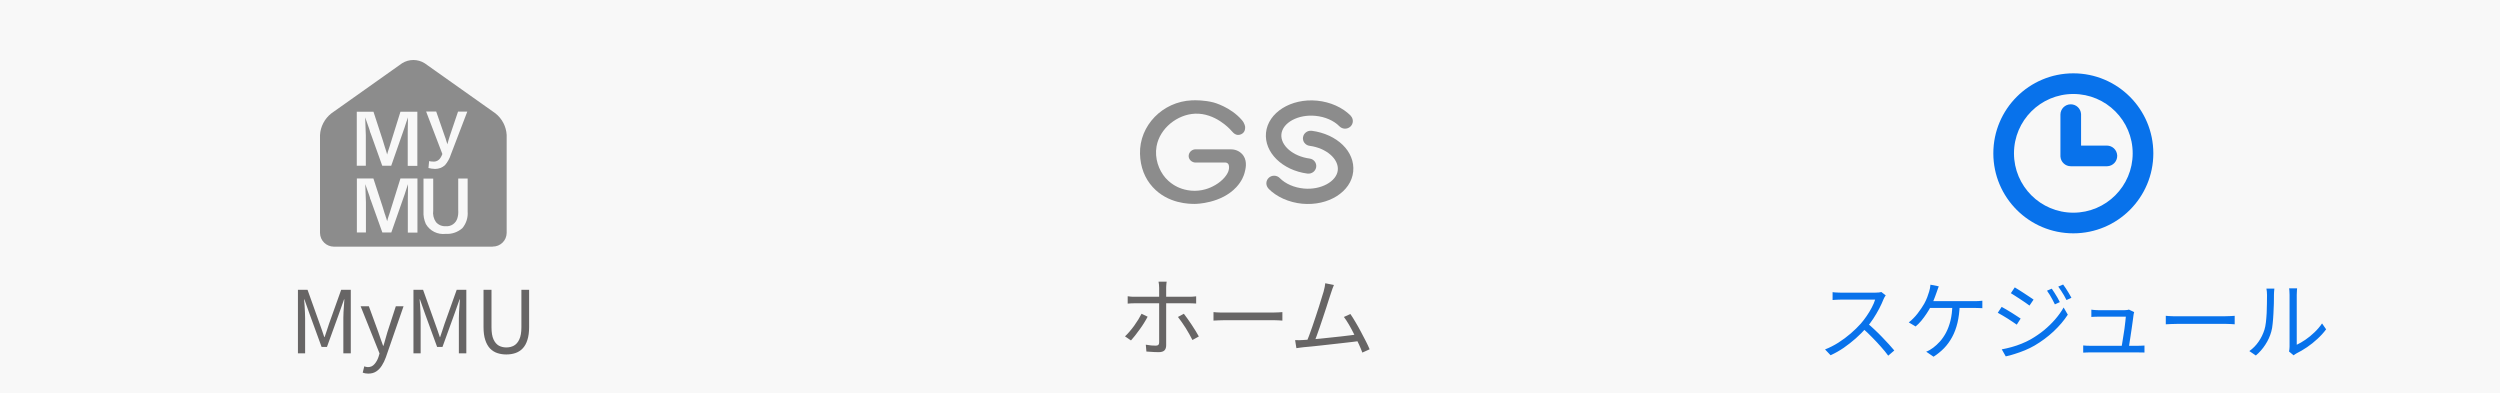 <svg width="375" height="59" viewBox="0 0 375 59" fill="none" xmlns="http://www.w3.org/2000/svg">
<rect x="0" y="0" width="375" height="59" fill="#333333" stroke="none"/>
<g clip-path="url(#clip0_533_319)">
<path d="M0 0H375V59H0V0Z" fill="#F8F8F8"/>
<path d="M44.689 53V43.471H46.132L47.952 48.567C48.073 48.888 48.19 49.217 48.303 49.555C48.416 49.893 48.528 50.227 48.641 50.556H48.693C48.814 50.227 48.927 49.893 49.031 49.555C49.144 49.217 49.252 48.888 49.356 48.567L51.176 43.471H52.619V53H51.501V47.722C51.501 47.445 51.51 47.146 51.527 46.825C51.544 46.496 51.566 46.166 51.592 45.837C51.618 45.499 51.64 45.191 51.657 44.914H51.605L50.838 47.085L49.044 52.038H48.238L46.431 47.085L45.664 44.914H45.612C45.647 45.191 45.673 45.499 45.69 45.837C45.716 46.166 45.733 46.496 45.742 46.825C45.759 47.146 45.768 47.445 45.768 47.722V53H44.689ZM55.239 56.042C55.074 56.042 54.922 56.029 54.784 56.003C54.645 55.977 54.519 55.942 54.407 55.899L54.641 54.95C54.71 54.976 54.792 55.002 54.888 55.028C54.983 55.054 55.083 55.067 55.187 55.067C55.585 55.067 55.91 54.92 56.162 54.625C56.422 54.339 56.625 53.979 56.773 53.546L56.929 53.013L54.095 45.941H55.33L56.76 49.854C56.872 50.166 56.985 50.495 57.098 50.842C57.219 51.189 57.34 51.527 57.462 51.856H57.527C57.622 51.527 57.717 51.193 57.813 50.855C57.917 50.508 58.012 50.175 58.099 49.854L59.373 45.941H60.53L57.878 53.598C57.713 54.057 57.514 54.469 57.28 54.833C57.046 55.206 56.764 55.5 56.435 55.717C56.105 55.934 55.707 56.042 55.239 56.042ZM62.018 53V43.471H63.461L65.281 48.567C65.402 48.888 65.519 49.217 65.632 49.555C65.745 49.893 65.857 50.227 65.97 50.556H66.022C66.143 50.227 66.256 49.893 66.36 49.555C66.473 49.217 66.581 48.888 66.685 48.567L68.505 43.471H69.948V53H68.83V47.722C68.83 47.445 68.839 47.146 68.856 46.825C68.873 46.496 68.895 46.166 68.921 45.837C68.947 45.499 68.969 45.191 68.986 44.914H68.934L68.167 47.085L66.373 52.038H65.567L63.76 47.085L62.993 44.914H62.941C62.976 45.191 63.002 45.499 63.019 45.837C63.045 46.166 63.062 46.496 63.071 46.825C63.088 47.146 63.097 47.445 63.097 47.722V53H62.018ZM75.948 53.169C75.463 53.169 75.012 53.1 74.596 52.961C74.18 52.822 73.816 52.593 73.504 52.272C73.201 51.951 72.962 51.527 72.789 50.998C72.615 50.469 72.529 49.828 72.529 49.074V43.471H73.725V49.1C73.725 49.863 73.825 50.465 74.024 50.907C74.223 51.34 74.487 51.652 74.817 51.843C75.155 52.025 75.532 52.116 75.948 52.116C76.373 52.116 76.754 52.025 77.092 51.843C77.43 51.652 77.698 51.34 77.898 50.907C78.106 50.465 78.21 49.863 78.21 49.1V43.471H79.367V49.074C79.367 49.828 79.28 50.469 79.107 50.998C78.942 51.527 78.704 51.951 78.392 52.272C78.08 52.593 77.716 52.822 77.3 52.961C76.884 53.1 76.433 53.169 75.948 53.169Z" fill="#676565"/>
<path d="M282.857 44.303C282.814 44.355 282.757 44.442 282.688 44.563C282.627 44.676 282.575 44.78 282.532 44.875C282.367 45.3 282.151 45.772 281.882 46.292C281.613 46.803 281.314 47.31 280.985 47.813C280.656 48.316 280.309 48.771 279.945 49.178C279.468 49.715 278.944 50.24 278.372 50.751C277.8 51.254 277.198 51.726 276.565 52.168C275.932 52.601 275.274 52.974 274.589 53.286L273.757 52.415C274.459 52.138 275.131 51.795 275.772 51.388C276.422 50.972 277.029 50.521 277.592 50.036C278.164 49.542 278.671 49.048 279.113 48.554C279.408 48.216 279.698 47.839 279.984 47.423C280.279 46.998 280.539 46.569 280.764 46.136C280.998 45.694 281.167 45.295 281.271 44.94C281.202 44.94 281.037 44.94 280.777 44.94C280.517 44.94 280.209 44.94 279.854 44.94C279.499 44.94 279.126 44.94 278.736 44.94C278.346 44.94 277.973 44.94 277.618 44.94C277.263 44.94 276.955 44.94 276.695 44.94C276.444 44.94 276.279 44.94 276.201 44.94C276.054 44.94 275.885 44.944 275.694 44.953C275.512 44.962 275.343 44.97 275.187 44.979C275.04 44.988 274.94 44.996 274.888 45.005V43.822C274.949 43.831 275.057 43.844 275.213 43.861C275.378 43.87 275.551 43.878 275.733 43.887C275.915 43.896 276.071 43.9 276.201 43.9C276.296 43.9 276.47 43.9 276.721 43.9C276.972 43.9 277.271 43.9 277.618 43.9C277.973 43.9 278.342 43.9 278.723 43.9C279.104 43.9 279.468 43.9 279.815 43.9C280.17 43.9 280.474 43.9 280.725 43.9C280.976 43.9 281.141 43.9 281.219 43.9C281.436 43.9 281.626 43.891 281.791 43.874C281.964 43.857 282.099 43.831 282.194 43.796L282.857 44.303ZM280.114 48.489C280.469 48.784 280.833 49.109 281.206 49.464C281.587 49.819 281.96 50.188 282.324 50.569C282.688 50.942 283.026 51.301 283.338 51.648C283.65 51.986 283.919 52.294 284.144 52.571L283.234 53.351C282.931 52.935 282.567 52.489 282.142 52.012C281.717 51.527 281.267 51.046 280.79 50.569C280.322 50.084 279.85 49.637 279.373 49.23L280.114 48.489ZM290.813 42.951C290.761 43.098 290.705 43.254 290.644 43.419C290.592 43.575 290.54 43.722 290.488 43.861C290.427 44.06 290.349 44.277 290.254 44.511C290.167 44.745 290.072 44.988 289.968 45.239C289.864 45.482 289.751 45.724 289.63 45.967C289.457 46.296 289.244 46.652 288.993 47.033C288.742 47.414 288.473 47.778 288.187 48.125C287.901 48.463 287.619 48.745 287.342 48.97L286.315 48.359C286.549 48.186 286.779 47.982 287.004 47.748C287.238 47.514 287.455 47.267 287.654 47.007C287.862 46.738 288.048 46.478 288.213 46.227C288.378 45.976 288.516 45.755 288.629 45.564C288.811 45.235 288.963 44.91 289.084 44.589C289.205 44.268 289.301 43.987 289.37 43.744C289.422 43.571 289.465 43.397 289.5 43.224C289.535 43.051 289.556 42.877 289.565 42.704L290.813 42.951ZM289.188 45.174C289.301 45.174 289.5 45.174 289.786 45.174C290.072 45.174 290.41 45.174 290.8 45.174C291.19 45.174 291.606 45.174 292.048 45.174C292.49 45.174 292.932 45.174 293.374 45.174C293.816 45.174 294.228 45.174 294.609 45.174C294.999 45.174 295.324 45.174 295.584 45.174C295.853 45.174 296.035 45.174 296.13 45.174C296.295 45.174 296.49 45.17 296.715 45.161C296.949 45.152 297.161 45.135 297.352 45.109V46.227C297.144 46.21 296.923 46.201 296.689 46.201C296.464 46.192 296.277 46.188 296.13 46.188C296.017 46.188 295.792 46.188 295.454 46.188C295.116 46.188 294.704 46.188 294.219 46.188C293.742 46.188 293.235 46.188 292.698 46.188C292.169 46.188 291.654 46.188 291.151 46.188C290.657 46.188 290.224 46.188 289.851 46.188C289.478 46.188 289.214 46.188 289.058 46.188L289.188 45.174ZM293.959 45.733C293.924 46.73 293.812 47.627 293.621 48.424C293.43 49.221 293.162 49.936 292.815 50.569C292.477 51.193 292.074 51.748 291.606 52.233C291.138 52.71 290.614 53.134 290.033 53.507L288.928 52.753C289.11 52.684 289.292 52.597 289.474 52.493C289.665 52.38 289.834 52.268 289.981 52.155C290.319 51.904 290.653 51.596 290.982 51.232C291.311 50.868 291.615 50.43 291.892 49.919C292.169 49.399 292.395 48.797 292.568 48.112C292.741 47.419 292.837 46.621 292.854 45.72L293.959 45.733ZM307.765 43.302C307.878 43.449 308.008 43.644 308.155 43.887C308.311 44.13 308.463 44.377 308.61 44.628C308.757 44.879 308.879 45.109 308.974 45.317L308.233 45.655C308.129 45.43 308.012 45.2 307.882 44.966C307.752 44.723 307.618 44.485 307.479 44.251C307.34 44.017 307.197 43.8 307.05 43.601L307.765 43.302ZM309.468 42.678C309.589 42.825 309.724 43.016 309.871 43.25C310.018 43.484 310.17 43.727 310.326 43.978C310.482 44.229 310.612 44.459 310.716 44.667L309.975 45.005C309.862 44.771 309.737 44.537 309.598 44.303C309.459 44.069 309.316 43.839 309.169 43.614C309.03 43.389 308.887 43.181 308.74 42.99L309.468 42.678ZM302.214 43.107C302.405 43.211 302.63 43.35 302.89 43.523C303.15 43.688 303.419 43.861 303.696 44.043C303.973 44.216 304.229 44.385 304.463 44.55C304.706 44.706 304.896 44.836 305.035 44.94L304.424 45.837C304.268 45.716 304.069 45.573 303.826 45.408C303.592 45.243 303.341 45.074 303.072 44.901C302.812 44.719 302.552 44.55 302.292 44.394C302.041 44.229 301.82 44.091 301.629 43.978L302.214 43.107ZM300.264 52.402C300.741 52.315 301.23 52.203 301.733 52.064C302.236 51.925 302.734 51.756 303.228 51.557C303.722 51.358 304.186 51.137 304.619 50.894C305.338 50.478 306.006 50.019 306.621 49.516C307.236 49.005 307.791 48.463 308.285 47.891C308.779 47.319 309.199 46.73 309.546 46.123L310.17 47.202C309.607 48.069 308.892 48.909 308.025 49.724C307.158 50.53 306.205 51.236 305.165 51.843C304.732 52.094 304.255 52.328 303.735 52.545C303.224 52.753 302.717 52.935 302.214 53.091C301.72 53.256 301.269 53.377 300.862 53.455L300.264 52.402ZM300.251 46.032C300.442 46.136 300.671 46.266 300.94 46.422C301.209 46.578 301.482 46.743 301.759 46.916C302.036 47.089 302.292 47.254 302.526 47.41C302.769 47.557 302.959 47.683 303.098 47.787L302.513 48.697C302.348 48.576 302.145 48.437 301.902 48.281C301.668 48.125 301.417 47.96 301.148 47.787C300.879 47.614 300.615 47.453 300.355 47.306C300.095 47.15 299.865 47.02 299.666 46.916L300.251 46.032ZM320.124 46.812C320.107 46.873 320.089 46.942 320.072 47.02C320.055 47.098 320.042 47.163 320.033 47.215C320.016 47.414 319.981 47.683 319.929 48.021C319.886 48.359 319.834 48.732 319.773 49.139C319.712 49.546 319.652 49.954 319.591 50.361C319.53 50.76 319.474 51.128 319.422 51.466C319.379 51.795 319.34 52.051 319.305 52.233H318.2C318.235 52.086 318.274 51.86 318.317 51.557C318.369 51.245 318.425 50.894 318.486 50.504C318.555 50.114 318.616 49.724 318.668 49.334C318.72 48.935 318.763 48.576 318.798 48.255C318.841 47.926 318.867 47.674 318.876 47.501C318.711 47.501 318.477 47.501 318.174 47.501C317.871 47.501 317.537 47.501 317.173 47.501C316.818 47.501 316.467 47.501 316.12 47.501C315.773 47.501 315.474 47.501 315.223 47.501C314.98 47.501 314.82 47.501 314.742 47.501C314.551 47.501 314.369 47.505 314.196 47.514C314.031 47.523 313.867 47.531 313.702 47.54V46.448C313.806 46.465 313.914 46.478 314.027 46.487C314.148 46.496 314.27 46.504 314.391 46.513C314.512 46.522 314.625 46.526 314.729 46.526C314.833 46.526 315.011 46.526 315.262 46.526C315.513 46.526 315.799 46.526 316.12 46.526C316.449 46.526 316.783 46.526 317.121 46.526C317.459 46.526 317.767 46.526 318.044 46.526C318.33 46.526 318.542 46.526 318.681 46.526C318.759 46.526 318.837 46.522 318.915 46.513C319.002 46.504 319.084 46.496 319.162 46.487C319.24 46.47 319.296 46.452 319.331 46.435L320.124 46.812ZM312.48 51.817C312.636 51.826 312.805 51.839 312.987 51.856C313.169 51.865 313.36 51.869 313.559 51.869C313.672 51.869 313.906 51.869 314.261 51.869C314.625 51.869 315.054 51.869 315.548 51.869C316.042 51.869 316.558 51.869 317.095 51.869C317.641 51.869 318.161 51.869 318.655 51.869C319.158 51.869 319.587 51.869 319.942 51.869C320.297 51.869 320.531 51.869 320.644 51.869C320.783 51.869 320.952 51.865 321.151 51.856C321.359 51.847 321.532 51.839 321.671 51.83V52.883C321.593 52.874 321.493 52.87 321.372 52.87C321.251 52.87 321.129 52.87 321.008 52.87C320.887 52.861 320.778 52.857 320.683 52.857C320.562 52.857 320.319 52.857 319.955 52.857C319.591 52.857 319.158 52.857 318.655 52.857C318.152 52.857 317.628 52.857 317.082 52.857C316.536 52.857 316.016 52.857 315.522 52.857C315.028 52.857 314.603 52.857 314.248 52.857C313.893 52.857 313.663 52.857 313.559 52.857C313.36 52.857 313.178 52.861 313.013 52.87C312.848 52.87 312.671 52.879 312.48 52.896V51.817ZM324.869 47.371C324.999 47.38 325.159 47.393 325.35 47.41C325.541 47.419 325.749 47.427 325.974 47.436C326.208 47.436 326.442 47.436 326.676 47.436C326.815 47.436 327.027 47.436 327.313 47.436C327.608 47.436 327.95 47.436 328.34 47.436C328.73 47.436 329.142 47.436 329.575 47.436C330.017 47.436 330.455 47.436 330.888 47.436C331.33 47.436 331.746 47.436 332.136 47.436C332.535 47.436 332.877 47.436 333.163 47.436C333.449 47.436 333.661 47.436 333.8 47.436C334.129 47.436 334.411 47.427 334.645 47.41C334.879 47.393 335.065 47.38 335.204 47.371V48.645C335.074 48.636 334.879 48.623 334.619 48.606C334.368 48.589 334.099 48.58 333.813 48.58C333.674 48.58 333.458 48.58 333.163 48.58C332.868 48.58 332.526 48.58 332.136 48.58C331.755 48.58 331.343 48.58 330.901 48.58C330.459 48.58 330.017 48.58 329.575 48.58C329.142 48.58 328.73 48.58 328.34 48.58C327.959 48.58 327.621 48.58 327.326 48.58C327.031 48.58 326.815 48.58 326.676 48.58C326.321 48.58 325.983 48.589 325.662 48.606C325.341 48.615 325.077 48.628 324.869 48.645V47.371ZM343.355 52.727C343.381 52.623 343.398 52.51 343.407 52.389C343.424 52.259 343.433 52.129 343.433 51.999C343.433 51.912 343.433 51.722 343.433 51.427C343.433 51.132 343.433 50.773 343.433 50.348C343.433 49.915 343.433 49.447 343.433 48.944C343.433 48.441 343.433 47.939 343.433 47.436C343.433 46.925 343.433 46.448 343.433 46.006C343.433 45.564 343.433 45.183 343.433 44.862C343.433 44.541 343.433 44.325 343.433 44.212C343.433 43.961 343.424 43.753 343.407 43.588C343.39 43.415 343.377 43.302 343.368 43.25H344.564C344.564 43.302 344.555 43.415 344.538 43.588C344.521 43.761 344.512 43.969 344.512 44.212C344.512 44.333 344.512 44.55 344.512 44.862C344.512 45.165 344.512 45.538 344.512 45.98C344.512 46.413 344.512 46.881 344.512 47.384C344.512 47.878 344.512 48.368 344.512 48.853C344.512 49.338 344.512 49.789 344.512 50.205C344.512 50.612 344.512 50.95 344.512 51.219C344.512 51.488 344.512 51.652 344.512 51.713C344.919 51.522 345.353 51.271 345.812 50.959C346.271 50.647 346.718 50.283 347.151 49.867C347.593 49.451 347.979 49 348.308 48.515L348.919 49.399C348.546 49.902 348.109 50.383 347.606 50.842C347.112 51.301 346.596 51.713 346.059 52.077C345.522 52.441 344.997 52.749 344.486 53C344.382 53.061 344.291 53.117 344.213 53.169C344.144 53.221 344.087 53.264 344.044 53.299L343.355 52.727ZM337.401 52.662C337.947 52.272 338.411 51.8 338.792 51.245C339.173 50.69 339.464 50.097 339.663 49.464C339.758 49.169 339.832 48.801 339.884 48.359C339.936 47.917 339.975 47.449 340.001 46.955C340.027 46.452 340.04 45.967 340.04 45.499C340.049 45.022 340.053 44.602 340.053 44.238C340.053 44.047 340.044 43.878 340.027 43.731C340.01 43.575 339.988 43.428 339.962 43.289H341.158C341.149 43.341 341.141 43.419 341.132 43.523C341.123 43.618 341.115 43.727 341.106 43.848C341.097 43.969 341.093 44.095 341.093 44.225C341.093 44.589 341.089 45.018 341.08 45.512C341.071 45.997 341.05 46.509 341.015 47.046C340.989 47.575 340.95 48.077 340.898 48.554C340.855 49.031 340.785 49.429 340.69 49.75C340.499 50.443 340.2 51.098 339.793 51.713C339.394 52.328 338.922 52.866 338.376 53.325L337.401 52.662Z" fill="#0872EB"/>
<path d="M202.62 17.367C201.39 16.116 199.55 15.294 197.56 15.099C193.64 14.727 190.21 16.878 189.9 19.909C189.61 22.852 192.34 25.541 196.12 26.04C196.13 26.04 196.15 26.04 196.16 26.04C196.78 26.099 197.34 25.668 197.43 25.062C197.52 24.436 197.07 23.86 196.43 23.781C193.94 23.449 192.05 21.816 192.21 20.134C192.38 18.394 194.73 17.123 197.32 17.377C198.76 17.514 200.08 18.091 200.92 18.951C201.37 19.401 202.1 19.421 202.57 18.98C203.03 18.541 203.05 17.827 202.6 17.367H202.62Z" fill="#8C8C8C"/>
<path d="M190.26 28.289C191.49 29.54 193.33 30.361 195.32 30.557C199.24 30.929 202.67 28.777 202.98 25.747C203.29 22.715 200.54 20.115 196.76 19.616C196.75 19.616 196.73 19.616 196.72 19.616C196.1 19.557 195.54 19.988 195.45 20.594C195.36 21.22 195.81 21.796 196.45 21.875C198.94 22.207 200.83 23.84 200.67 25.522C200.51 27.203 198.15 28.533 195.56 28.279C194.12 28.142 192.8 27.565 191.96 26.705C191.51 26.255 190.78 26.235 190.31 26.675C189.85 27.115 189.83 27.829 190.28 28.289H190.26Z" fill="#8C8C8C"/>
<path d="M186.53 23.38C186.12 22.764 185.42 22.403 184.66 22.403H179.22C178.69 22.471 178.28 22.921 178.3 23.439C178.32 23.918 178.72 24.319 179.23 24.378H183.8C183.92 24.378 184.04 24.417 184.13 24.485C184.13 24.485 184.2 24.544 184.26 24.622C184.36 24.788 184.42 25.219 184.27 25.649C184.09 26.196 183.47 27.067 182.3 27.751C181.89 27.986 180.79 28.611 179.21 28.621C177.67 28.621 176.58 28.044 176.25 27.849C176.01 27.712 175.39 27.331 174.83 26.695C173.82 25.541 173.17 23.752 173.48 21.963C173.96 19.235 176.6 17.172 179.24 17.054C182.28 16.917 184.5 19.381 184.56 19.45C184.62 19.518 184.66 19.557 184.74 19.645C184.99 19.919 185.06 19.978 185.09 19.997C185.13 20.027 185.27 20.134 185.43 20.193C185.73 20.3 186.12 20.222 186.39 20.007C186.79 19.694 186.78 19.196 186.77 19.059C186.77 19.049 186.77 19.039 186.77 19.029C186.77 19.029 186.73 18.531 186.3 18.032C184.6 16.037 182.05 15.373 182.05 15.373C180.66 15.011 179.3 15.03 178.84 15.05C178.82 15.05 178.8 15.05 178.79 15.05C174.39 15.236 170.89 18.834 171 23.067C171.05 25.072 171.73 26.773 172.9 28.054C175.2 30.586 178.44 30.586 179.22 30.586C179.43 30.586 183.16 30.538 185.45 28.074C186.29 27.164 186.58 26.323 186.68 25.942C186.82 25.434 187.13 24.29 186.53 23.38Z" fill="#8C8C8C"/>
<path d="M175.003 42.253C174.994 42.313 174.981 42.4 174.964 42.513C174.955 42.617 174.946 42.73 174.938 42.851C174.929 42.972 174.925 43.081 174.925 43.176C174.925 43.401 174.925 43.666 174.925 43.969C174.925 44.264 174.925 44.554 174.925 44.84C174.925 45.126 174.925 45.377 174.925 45.594C174.925 45.767 174.925 46.019 174.925 46.348C174.925 46.677 174.925 47.05 174.925 47.466C174.925 47.873 174.925 48.298 174.925 48.74C174.925 49.182 174.925 49.606 174.925 50.014C174.925 50.413 174.925 50.772 174.925 51.093C174.925 51.405 174.925 51.639 174.925 51.795C174.925 52.133 174.838 52.389 174.665 52.562C174.491 52.735 174.205 52.822 173.807 52.822C173.625 52.822 173.421 52.818 173.196 52.809C172.979 52.8 172.762 52.787 172.546 52.77C172.329 52.761 172.134 52.748 171.961 52.731L171.87 51.704C172.156 51.756 172.433 51.795 172.702 51.821C172.979 51.838 173.2 51.847 173.365 51.847C173.547 51.847 173.677 51.808 173.755 51.73C173.833 51.652 173.872 51.526 173.872 51.353C173.872 51.231 173.872 51.023 173.872 50.729C173.872 50.434 173.872 50.087 173.872 49.689C173.872 49.29 173.872 48.874 173.872 48.441C173.872 48.008 173.872 47.596 173.872 47.206C173.872 46.807 173.872 46.465 173.872 46.179C173.872 45.893 173.872 45.698 173.872 45.594C173.872 45.438 173.872 45.212 173.872 44.918C173.872 44.623 173.872 44.316 173.872 43.995C173.872 43.674 173.872 43.401 173.872 43.176C173.872 43.037 173.863 42.873 173.846 42.682C173.828 42.491 173.807 42.348 173.781 42.253H175.003ZM169.153 44.437C169.343 44.463 169.521 44.484 169.686 44.502C169.859 44.511 170.05 44.515 170.258 44.515C170.362 44.515 170.574 44.515 170.895 44.515C171.215 44.515 171.601 44.515 172.052 44.515C172.511 44.515 173.001 44.515 173.521 44.515C174.041 44.515 174.561 44.515 175.081 44.515C175.609 44.515 176.099 44.515 176.55 44.515C177.009 44.515 177.395 44.515 177.707 44.515C178.027 44.515 178.244 44.515 178.357 44.515C178.513 44.515 178.686 44.511 178.877 44.502C179.076 44.484 179.258 44.467 179.423 44.45V45.529C179.249 45.511 179.072 45.503 178.89 45.503C178.708 45.494 178.534 45.49 178.37 45.49C178.257 45.49 178.04 45.49 177.72 45.49C177.408 45.49 177.022 45.49 176.563 45.49C176.112 45.49 175.627 45.49 175.107 45.49C174.587 45.49 174.067 45.49 173.547 45.49C173.027 45.49 172.537 45.49 172.078 45.49C171.627 45.49 171.241 45.49 170.921 45.49C170.6 45.49 170.383 45.49 170.271 45.49C170.071 45.49 169.881 45.494 169.699 45.503C169.517 45.511 169.335 45.525 169.153 45.542V44.437ZM172.143 47.505C172.004 47.782 171.831 48.086 171.623 48.415C171.423 48.744 171.202 49.074 170.96 49.403C170.726 49.732 170.492 50.044 170.258 50.339C170.032 50.625 169.829 50.867 169.647 51.067L168.75 50.456C168.966 50.257 169.192 50.018 169.426 49.741C169.668 49.464 169.902 49.169 170.128 48.857C170.353 48.545 170.561 48.233 170.752 47.921C170.942 47.609 171.103 47.323 171.233 47.063L172.143 47.505ZM177.577 47.063C177.75 47.271 177.936 47.522 178.136 47.817C178.344 48.103 178.552 48.406 178.76 48.727C178.976 49.047 179.176 49.359 179.358 49.663C179.54 49.966 179.696 50.235 179.826 50.469L178.864 51.002C178.742 50.742 178.591 50.456 178.409 50.144C178.235 49.832 178.049 49.516 177.85 49.195C177.65 48.874 177.447 48.571 177.239 48.285C177.039 47.999 176.857 47.752 176.693 47.544L177.577 47.063ZM182.023 46.816C182.153 46.825 182.313 46.837 182.504 46.855C182.694 46.864 182.902 46.872 183.128 46.881C183.362 46.881 183.596 46.881 183.83 46.881C183.968 46.881 184.181 46.881 184.467 46.881C184.761 46.881 185.104 46.881 185.494 46.881C185.884 46.881 186.295 46.881 186.729 46.881C187.171 46.881 187.608 46.881 188.042 46.881C188.484 46.881 188.9 46.881 189.29 46.881C189.688 46.881 190.031 46.881 190.317 46.881C190.603 46.881 190.815 46.881 190.954 46.881C191.283 46.881 191.565 46.872 191.799 46.855C192.033 46.837 192.219 46.825 192.358 46.816V48.09C192.228 48.081 192.033 48.068 191.773 48.051C191.521 48.033 191.253 48.025 190.967 48.025C190.828 48.025 190.611 48.025 190.317 48.025C190.022 48.025 189.68 48.025 189.29 48.025C188.908 48.025 188.497 48.025 188.055 48.025C187.613 48.025 187.171 48.025 186.729 48.025C186.295 48.025 185.884 48.025 185.494 48.025C185.112 48.025 184.774 48.025 184.48 48.025C184.185 48.025 183.968 48.025 183.83 48.025C183.474 48.025 183.136 48.033 182.816 48.051C182.495 48.059 182.231 48.072 182.023 48.09V46.816ZM200.089 42.747C200.029 42.911 199.959 43.085 199.881 43.267C199.812 43.449 199.734 43.678 199.647 43.956C199.569 44.172 199.47 44.476 199.348 44.866C199.227 45.256 199.088 45.689 198.932 46.166C198.785 46.634 198.625 47.119 198.451 47.622C198.287 48.124 198.122 48.614 197.957 49.091C197.793 49.568 197.641 49.996 197.502 50.378C197.372 50.751 197.26 51.05 197.164 51.275L195.981 51.314C196.094 51.054 196.224 50.724 196.371 50.326C196.519 49.927 196.679 49.481 196.852 48.987C197.026 48.493 197.195 47.99 197.359 47.479C197.533 46.959 197.697 46.456 197.853 45.971C198.009 45.486 198.144 45.048 198.256 44.658C198.378 44.268 198.473 43.96 198.542 43.735C198.62 43.431 198.677 43.193 198.711 43.02C198.746 42.838 198.772 42.66 198.789 42.487L200.089 42.747ZM202.559 47.102C202.793 47.44 203.045 47.839 203.313 48.298C203.591 48.757 203.864 49.242 204.132 49.754C204.41 50.257 204.661 50.737 204.886 51.197C205.12 51.656 205.307 52.055 205.445 52.393L204.353 52.887C204.223 52.532 204.05 52.115 203.833 51.639C203.617 51.154 203.378 50.655 203.118 50.144C202.867 49.633 202.607 49.147 202.338 48.688C202.07 48.228 201.818 47.847 201.584 47.544L202.559 47.102ZM195.474 51.002C195.786 50.984 196.163 50.959 196.605 50.924C197.056 50.88 197.541 50.837 198.061 50.794C198.581 50.742 199.11 50.685 199.647 50.625C200.193 50.564 200.722 50.508 201.233 50.456C201.745 50.395 202.213 50.339 202.637 50.287C203.062 50.226 203.413 50.178 203.69 50.144L203.976 51.145C203.682 51.188 203.309 51.236 202.858 51.288C202.408 51.34 201.918 51.396 201.389 51.457C200.869 51.509 200.328 51.569 199.764 51.639C199.21 51.7 198.668 51.76 198.139 51.821C197.611 51.882 197.121 51.934 196.67 51.977C196.22 52.02 195.843 52.055 195.539 52.081C195.375 52.098 195.201 52.12 195.019 52.146C194.837 52.172 194.651 52.198 194.46 52.224L194.265 51.015C194.465 51.023 194.668 51.028 194.876 51.028C195.093 51.019 195.292 51.011 195.474 51.002Z" fill="#676565"/>
<g clip-path="url(#clip1_533_319)">
<path d="M311 11C317.627 11 323 16.373 323 23C323 29.627 317.627 35 311 35C304.373 35 299 29.627 299 23C299 16.373 304.373 11 311 11ZM311 14.097C306.083 14.097 302.097 18.083 302.097 23C302.097 27.917 306.083 31.903 311 31.903C315.917 31.903 319.903 27.917 319.903 23C319.903 18.083 315.917 14.097 311 14.097ZM310.613 15.646C311.429 15.646 312.098 16.277 312.157 17.078L312.161 17.193V21.839H316.032C316.848 21.839 317.517 22.47 317.576 23.271L317.581 23.387C317.581 24.203 316.949 24.872 316.147 24.932L316.032 24.936H310.613C309.797 24.936 309.128 24.304 309.068 23.503L309.064 23.387V17.193C309.065 16.338 309.758 15.646 310.613 15.646Z" fill="#0872EB"/>
</g>
<path d="M73.9 37H50.1C48.952 37 48.014 36.09 48 34.942V20.258C48.07 18.984 48.7 17.794 49.694 17.011L60.306 9.493C61.342 8.836 62.672 8.836 63.708 9.493L74.306 16.997C75.314 17.794 75.93 18.97 76 20.244V34.942C75.986 36.09 75.048 37 73.9 36.986V37ZM63.526 26.767V31.695C63.484 32.353 63.61 32.996 63.876 33.598C64.478 34.648 65.654 35.222 66.858 35.082C67.768 35.138 68.664 34.83 69.35 34.228C69.938 33.528 70.218 32.633 70.148 31.723V26.781H68.734V31.499C68.762 31.919 68.734 32.325 68.608 32.73C68.384 33.5 67.656 34.004 66.858 33.934C66.298 33.962 65.752 33.738 65.388 33.304C65.038 32.8 64.898 32.185 64.982 31.583V26.795H63.526V26.767ZM53.53 26.767V34.872H54.888V30.323C54.86 29.301 54.818 28.349 54.79 27.649V27.621C55.084 28.419 55.224 28.839 55.364 29.245L55.42 29.413C55.448 29.511 55.476 29.609 55.504 29.679V29.749C55.574 29.903 55.602 30.015 55.63 30.057L57.352 34.872H58.696L60.726 29.077C60.726 29.077 60.754 28.993 60.768 28.937C60.81 28.811 60.866 28.629 60.936 28.419C60.936 28.391 60.964 28.321 60.992 28.251L61.034 28.125C61.076 27.985 61.146 27.803 61.202 27.621V28.041C61.188 29.133 61.188 29.245 61.174 29.777V30.421V34.886H62.616V26.767H60.068L58.612 31.429L58.444 31.975L58.22 32.647C58.192 32.73 58.15 32.898 58.066 33.193L58.038 33.066C58.01 32.955 57.982 32.843 57.94 32.73C57.898 32.605 57.856 32.493 57.814 32.367V32.325C57.772 32.241 57.744 32.157 57.716 32.073L57.408 31.065L56.008 26.767H53.53ZM64.366 24.192L64.268 25.2C64.59 25.284 64.926 25.326 65.262 25.34C65.808 25.34 66.34 25.143 66.746 24.779C67.138 24.318 67.446 23.772 67.628 23.184L70.092 16.744H68.706L67.516 20.258C67.348 20.762 67.236 21.14 67.11 21.644C66.998 21.28 66.956 21.14 66.872 20.902V20.86C66.816 20.748 66.774 20.622 66.718 20.44L65.43 16.73H63.918L66.354 23.1C66.284 23.296 66.2 23.478 66.088 23.646C65.85 24.052 65.402 24.29 64.94 24.234C64.758 24.234 64.562 24.22 64.394 24.164L64.366 24.192ZM53.516 16.759V24.863H54.874V20.314C54.846 19.292 54.804 18.34 54.776 17.64V17.612C55.07 18.41 55.21 18.83 55.35 19.236L55.406 19.404C55.434 19.502 55.462 19.6 55.49 19.67V19.74C55.56 19.894 55.588 20.006 55.616 20.048L57.338 24.863H58.682L60.712 19.054C60.712 19.054 60.74 18.97 60.754 18.914C60.796 18.788 60.852 18.606 60.922 18.396C60.936 18.34 60.978 18.228 61.02 18.116L61.048 18.032C61.09 17.906 61.146 17.752 61.188 17.612V18.032C61.174 19.124 61.174 19.236 61.16 19.768V20.412V24.878H62.602V16.759H60.068L58.612 21.42L58.444 21.966L58.22 22.638C58.192 22.722 58.15 22.904 58.066 23.184L58.038 23.058C58.01 22.946 57.982 22.834 57.94 22.722C57.898 22.596 57.856 22.484 57.828 22.358C57.8 22.232 57.758 22.162 57.73 22.064L57.422 21.056L56.022 16.759H53.558H53.516Z" fill="#8C8C8C"/>
</g>
<defs>
<clipPath id="clip0_533_319">
<rect width="375" height="59" fill="white"/>
</clipPath>
<clipPath id="clip1_533_319">
<rect width="24" height="24" fill="white" transform="translate(299 11)"/>
</clipPath>
</defs>
</svg>
